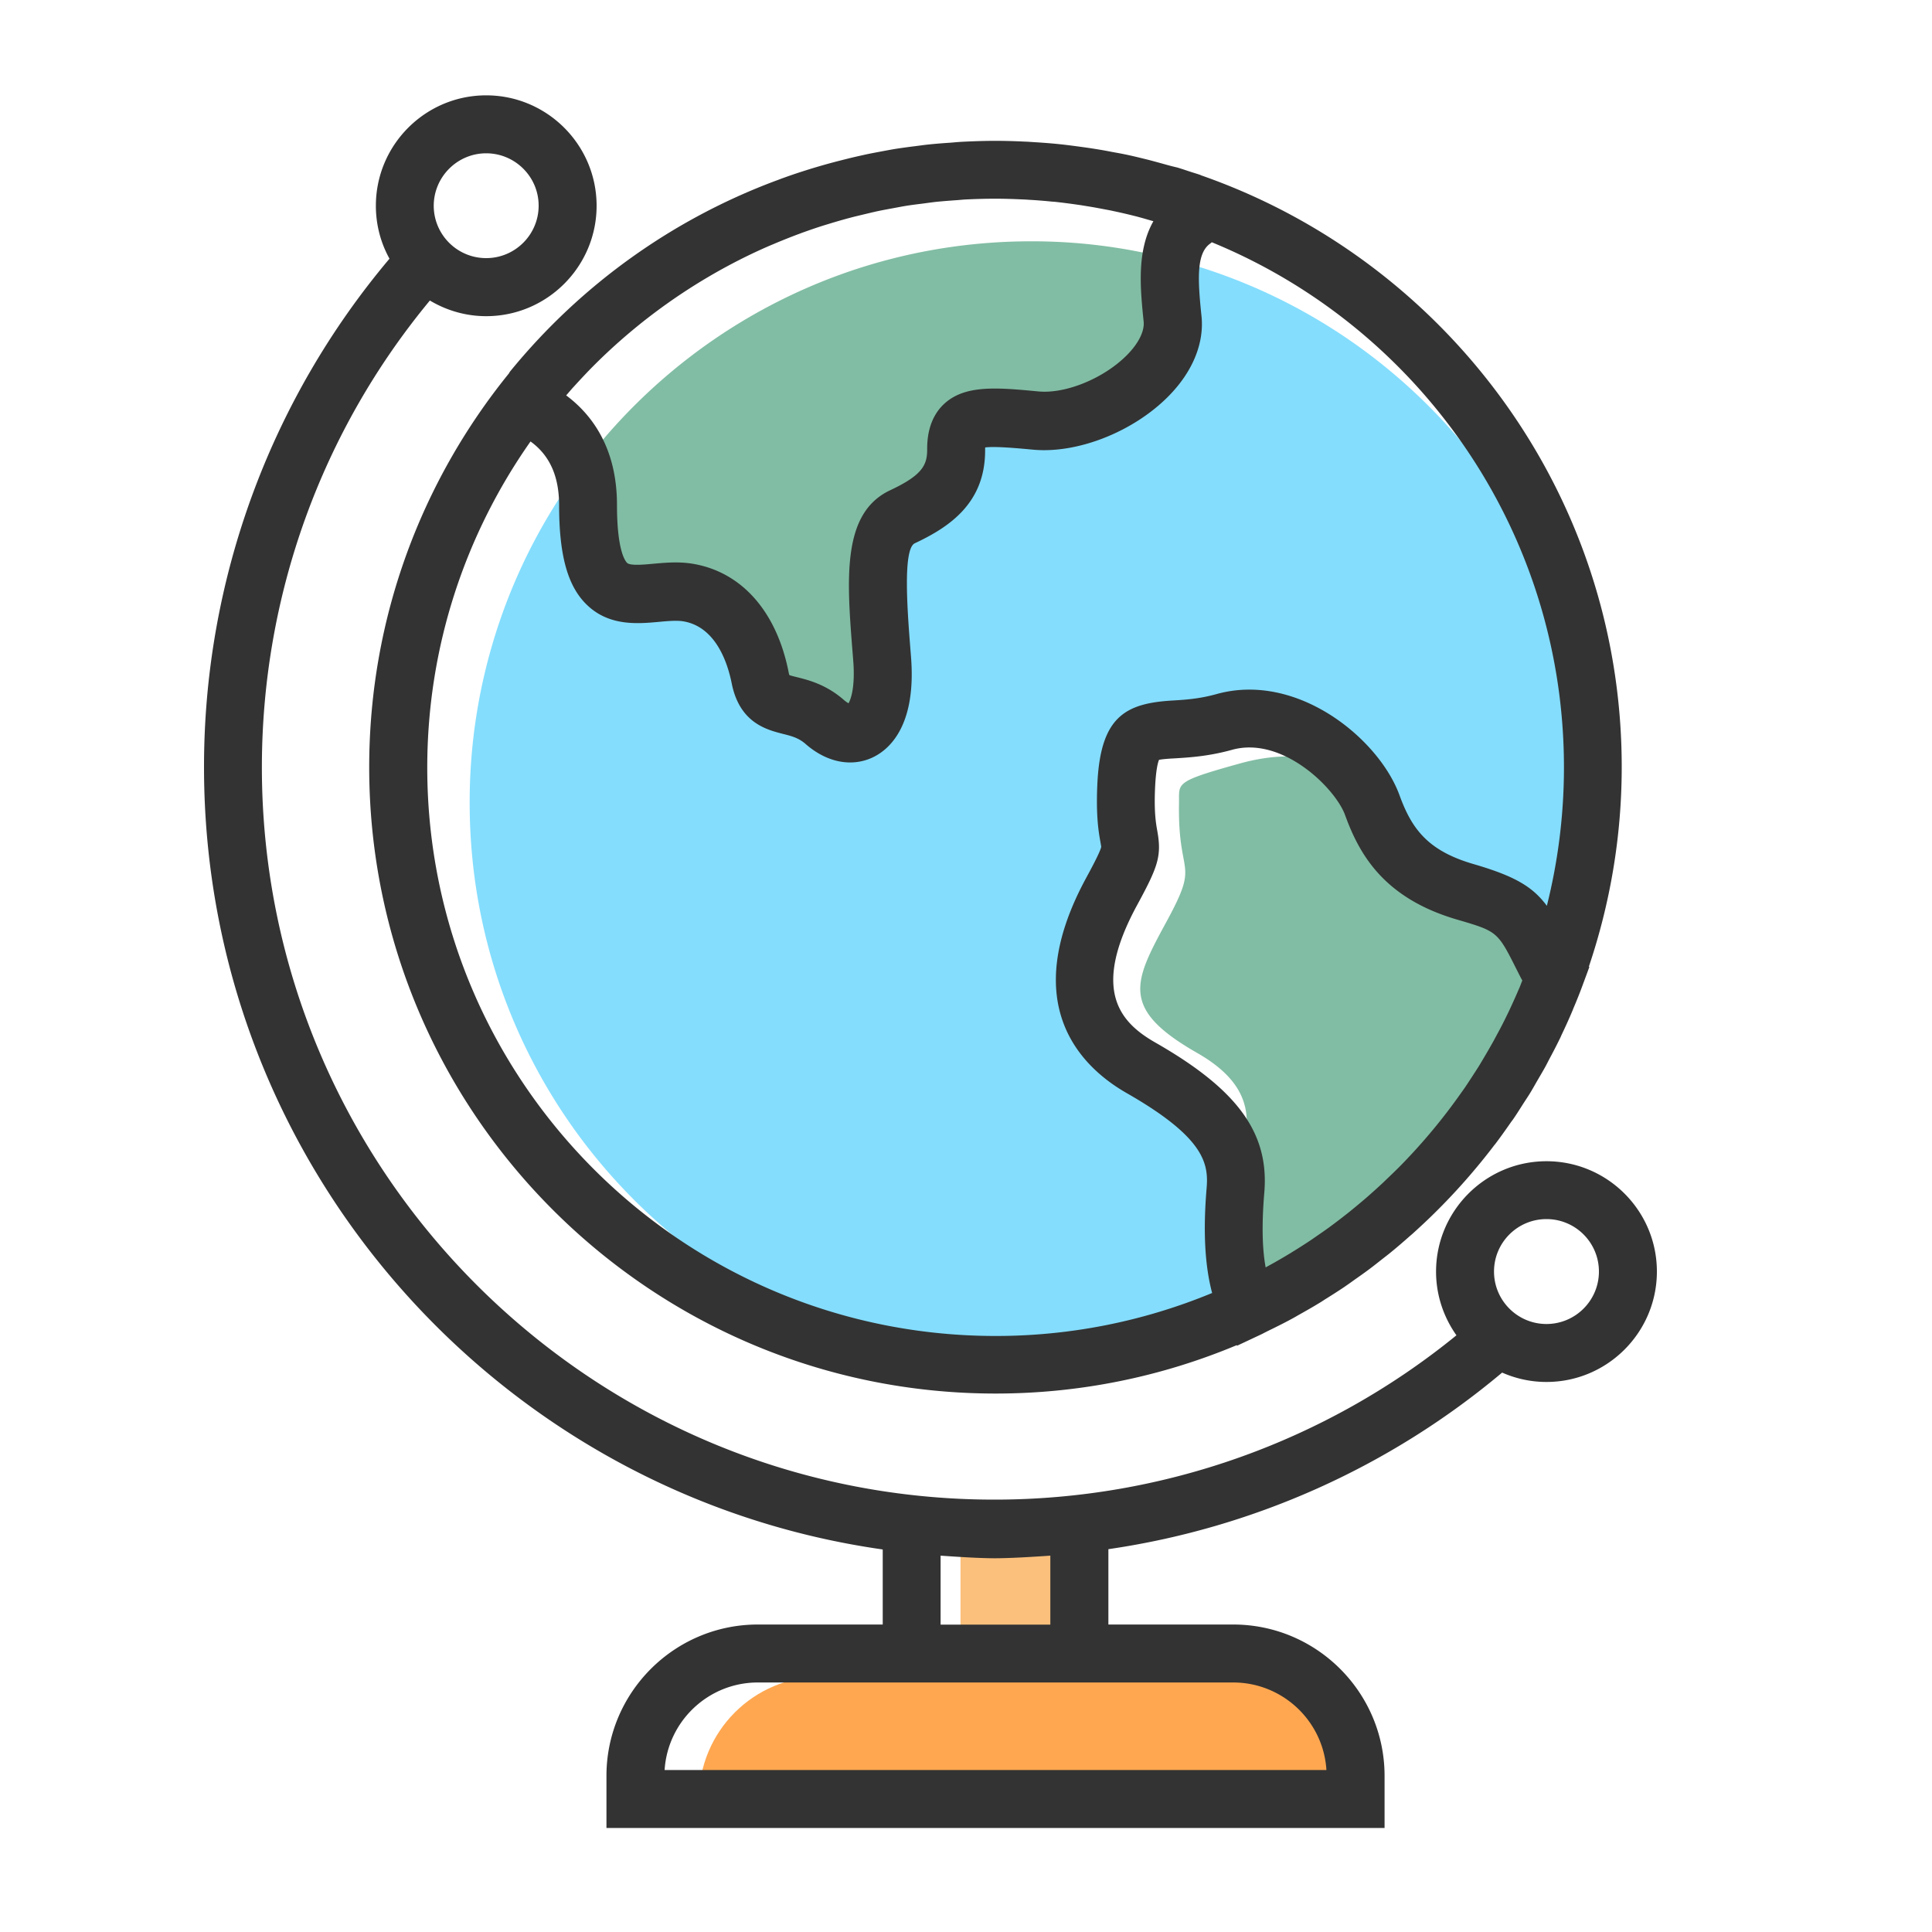 <?xml version="1.0" standalone="no"?><!DOCTYPE svg PUBLIC "-//W3C//DTD SVG 1.1//EN" "http://www.w3.org/Graphics/SVG/1.1/DTD/svg11.dtd"><svg t="1603025591088" class="icon" viewBox="0 0 1024 1024" version="1.1" xmlns="http://www.w3.org/2000/svg" p-id="2419" xmlns:xlink="http://www.w3.org/1999/xlink" width="200" height="200"><defs><style type="text/css"></style></defs><path d="M620.698 137.216c-1.485 9.626-0.358 20.685 0.768 31.642 2.918 28.416-41.165 56.883-72.55 53.914s-42.138-2.918-42.138 15.667c0 18.637-11.776 27.443-28.416 35.277-16.691 7.834-13.722 38.246-10.803 75.469 2.918 37.274-14.694 47.053-30.413 33.331-15.667-13.722-30.413-3.942-34.304-23.552-3.942-19.61-14.694-41.165-38.246-45.107-23.552-3.942-52.941 18.637-52.941-46.285 0-7.987-1.126-14.899-3.021-20.89a296.407 296.407 0 0 0-59.699 178.842c0 164.403 133.274 297.677 297.677 297.677s297.677-133.274 297.677-297.677c0-138.752-95.027-255.386-223.59-288.307z m41.267 556.186c-9.83-17.203-8.55-46.182-7.219-62.566 1.946-23.347-8.806-41.37-50.022-64.922-41.165-23.552-33.331-60.774-15.667-93.338 17.664-32.512 5.888-16.486 7.834-56.678 1.946-40.192 16.691-23.552 51.968-33.331 35.277-9.779 70.605 22.528 78.438 44.134s19.61 37.274 49.152 45.926c29.542 8.653 30.259 12.902 43.162 38.4 1.178 2.355 2.816 4.403 4.762 6.144-28.979 77.875-87.706 141.158-162.406 176.23z" fill="#84DDFD" p-id="2420"></path><path d="M653.619 888.627H435.354c-35.84 0-64.87 29.03-64.87 64.87h348.058c-0.051-35.789-29.082-64.87-64.922-64.87z" fill="#FFA750" p-id="2421"></path><path d="M572.109 876.39v-68.557s-20.992 2.714-31.795 2.714-31.232-2.714-31.232-2.714v68.557h63.027z" fill="#FBC07C" p-id="2422"></path><path d="M546.56 127.898c-97.28 0-183.654 46.694-237.978 118.886 1.946 5.99 3.021 12.902 3.021 20.89 0 64.922 29.389 42.394 52.941 46.285 23.552 3.942 34.304 25.498 38.246 45.107 3.942 19.61 18.637 9.779 34.304 23.552 15.667 13.722 33.331 3.942 30.413-33.331-2.918-37.274-5.888-67.635 10.803-75.469 16.691-7.834 28.416-16.691 28.416-35.277 0-18.637 10.803-18.637 42.138-15.667s75.469-25.498 72.55-53.914c-1.126-10.957-2.202-22.016-0.768-31.642a292.06 292.06 0 0 0-74.086-9.421zM819.661 511.027c-12.902-25.498-13.568-29.747-43.162-38.4-29.542-8.653-41.318-24.32-49.152-45.926s-34.816-31.846-70.093-22.067c-35.277 9.779-32.154 10.291-32.358 21.094-0.717 40.243 11.264 29.747-6.349 62.259-17.664 32.512-25.19 46.592 15.974 70.093 41.165 23.552 22.272 49.408 20.275 72.755-1.382 16.384-2.611 45.363 7.219 62.566 74.701-35.072 133.427-98.406 162.458-176.23-1.997-1.741-3.635-3.789-4.813-6.144z" fill="#81BDA4" p-id="2423"></path><path d="M819.661 615.475c-32.256 0-58.522 26.266-58.522 58.522 0 12.544 4.045 24.166 10.803 33.741a387.476 387.476 0 0 1-244.992 87.091c-214.016 0-388.147-174.131-388.147-388.147 0-90.778 31.488-177.92 89.037-247.398 8.755 5.222 18.944 8.294 29.85 8.294 32.256 0 58.522-26.266 58.522-58.522S289.946 50.534 257.69 50.534 199.219 76.8 199.219 109.056c0 10.189 2.611 19.763 7.219 28.058a417.638 417.638 0 0 0-98.304 269.517c0 210.893 156.672 385.792 359.731 414.618v39.782H401.664c-44.237 0-80.23 35.994-80.23 80.23v27.597h412.416v-27.597c0-44.237-35.994-80.23-80.23-80.23h-66.15v-39.936a417.894 417.894 0 0 0 208.691-93.594c7.219 3.174 15.155 4.966 23.501 4.966 32.256 0 58.522-26.266 58.522-58.522s-26.266-58.47-58.522-58.47zM257.69 81.254c15.309 0 27.802 12.442 27.802 27.75 0 15.309-12.442 27.802-27.802 27.802s-27.802-12.442-27.802-27.802c0.051-15.258 12.493-27.75 27.802-27.75z m395.93 810.496c26.266 0 47.821 20.531 49.408 46.387H352.256c1.638-25.856 23.142-46.387 49.408-46.387h251.955z m-155.085-30.72v-36.506c9.37 0.666 20.685 1.382 28.672 1.382 8.141 0 19.866-0.717 29.491-1.382v36.557H498.534z m321.126-159.283c-15.309 0-27.802-12.442-27.802-27.802s12.442-27.802 27.802-27.802 27.802 12.442 27.802 27.802-12.493 27.802-27.802 27.802z" fill="#333333" p-id="2424"></path><path d="M617.062 86.989c-3.533-0.973-7.014-1.946-10.598-2.816-3.533-0.87-7.117-1.741-10.701-2.458-2.202-0.461-4.403-0.819-6.554-1.229-2.867-0.563-5.734-1.075-8.653-1.536-2.202-0.358-4.352-0.666-6.554-0.973-3.021-0.41-6.042-0.819-9.062-1.178-2.048-0.256-4.147-0.461-6.246-0.666-3.379-0.307-6.81-0.563-10.24-0.768-1.741-0.102-3.482-0.256-5.222-0.307-5.171-0.256-10.394-0.41-15.616-0.41-5.99 0-11.981 0.205-17.92 0.512-1.997 0.102-3.942 0.307-5.888 0.461-3.942 0.256-7.885 0.563-11.776 0.973-2.458 0.256-4.864 0.614-7.322 0.922-3.379 0.41-6.707 0.87-10.035 1.382-2.765 0.461-5.478 0.973-8.192 1.485-2.918 0.563-5.837 1.075-8.704 1.741-3.021 0.666-5.99 1.331-9.011 2.099-2.458 0.614-4.915 1.229-7.373 1.894a315.894 315.894 0 0 0-15.667 4.608c-3.738 1.178-7.424 2.458-11.11 3.789-1.126 0.41-2.253 0.87-3.43 1.28-54.272 20.275-102.963 54.733-140.8 101.069-0.256 0.307-0.461 0.717-0.666 1.075-46.285 57.088-74.035 129.69-74.035 208.691 0 183.04 148.941 331.981 331.981 331.981 45.312 0 88.474-9.165 127.846-25.651l0.154 0.307 12.851-6.042c0.768-0.358 1.485-0.768 2.202-1.126 1.126-0.563 2.253-1.126 3.43-1.69 3.738-1.843 7.424-3.686 11.059-5.683 1.024-0.563 1.997-1.126 2.97-1.69 3.635-2.048 7.27-4.096 10.803-6.246 1.331-0.768 2.56-1.638 3.891-2.458 3.123-1.946 6.246-3.942 9.318-5.99 1.946-1.331 3.84-2.662 5.734-4.045 2.355-1.638 4.659-3.277 6.963-4.966 2.714-1.997 5.325-4.096 7.936-6.144 1.434-1.126 2.918-2.253 4.352-3.43 3.379-2.765 6.656-5.581 9.882-8.448 0.666-0.563 1.331-1.126 1.946-1.69 3.789-3.43 7.526-6.912 11.162-10.496l0.307-0.307c11.315-11.162 21.811-23.091 31.488-35.789a1.382 1.382 0 0 1 0.358-0.41c2.765-3.635 5.376-7.322 7.987-11.059 0.512-0.768 1.075-1.485 1.638-2.253 2.048-2.97 3.942-6.042 5.888-9.062 1.024-1.587 2.099-3.174 3.072-4.762 1.331-2.15 2.56-4.403 3.84-6.605 1.485-2.56 3.021-5.12 4.454-7.731 0.717-1.331 1.382-2.662 2.048-3.942 1.894-3.533 3.738-7.066 5.478-10.65 0.307-0.563 0.563-1.178 0.819-1.792 2.048-4.301 4.045-8.653 5.888-13.056 0.154-0.307 0.256-0.614 0.358-0.922 1.741-4.096 3.43-8.243 4.966-12.442l3.635-9.83-0.256-0.205c11.213-33.28 17.408-68.813 17.408-105.83 0-144.794-93.184-268.134-222.669-313.446-0.307-0.102-0.563-0.256-0.819-0.358-1.485-0.512-3.021-0.973-4.506-1.434-2.509-0.819-5.018-1.69-7.578-2.458-2.253-0.512-4.608-1.126-6.912-1.792z m-10.906 83.456c0.512 5.069-2.714 11.571-8.858 17.766-12.237 12.339-32.461 20.634-46.95 19.251-21.658-2.048-38.707-3.635-49.766 6.451-9.165 8.346-9.165 20.531-9.165 24.525 0 8.243-2.918 13.568-19.61 21.402-25.805 12.134-23.04 46.95-19.814 87.296l0.256 3.277c1.024 13.261-1.126 19.968-2.509 22.323-0.614-0.307-1.434-0.87-2.458-1.741-9.37-8.192-18.739-10.547-24.883-12.083-1.331-0.307-3.021-0.768-3.994-1.075-0.154-0.358-0.307-0.922-0.461-1.792-6.4-32.051-24.934-52.941-50.79-57.242-7.475-1.229-14.643-0.563-20.992 0-5.376 0.512-12.032 1.075-13.722-0.41-0.922-0.819-5.427-6.195-5.427-30.72 0-30.208-13.261-47.923-26.931-58.112 1.331-1.485 2.56-3.021 3.942-4.506l1.69-1.843c2.918-3.174 5.888-6.349 8.96-9.421l0.154-0.154a303.36 303.36 0 0 1 82.176-58.419c0.051-0.051 0.154-0.051 0.205-0.102 4.045-1.946 8.09-3.789 12.237-5.53 0.666-0.256 1.331-0.563 1.946-0.819 3.686-1.536 7.424-3.021 11.213-4.454 1.178-0.41 2.304-0.87 3.482-1.28 3.43-1.229 6.861-2.406 10.291-3.482 1.638-0.512 3.226-0.973 4.864-1.485 3.123-0.922 6.246-1.843 9.421-2.662 2.048-0.563 4.096-1.024 6.195-1.536 2.816-0.666 5.683-1.382 8.55-1.997 2.458-0.512 4.966-0.973 7.475-1.434 2.56-0.461 5.069-0.973 7.629-1.382 2.918-0.461 5.837-0.819 8.806-1.178 2.202-0.307 4.454-0.614 6.656-0.87 3.482-0.358 6.963-0.614 10.445-0.87 1.741-0.102 3.533-0.307 5.274-0.41 5.274-0.256 10.598-0.41 15.974-0.41 4.608 0 9.165 0.154 13.722 0.358 1.28 0.051 2.509 0.102 3.789 0.205 3.789 0.205 7.578 0.512 11.315 0.87 0.819 0.102 1.69 0.154 2.509 0.205 4.301 0.461 8.55 1.024 12.8 1.638 1.485 0.205 2.97 0.461 4.506 0.717 2.97 0.461 5.939 1.024 8.909 1.587 1.536 0.307 3.123 0.563 4.659 0.922 3.942 0.819 7.885 1.741 11.725 2.714 1.638 0.41 3.277 0.87 4.915 1.331 1.587 0.461 3.174 0.922 4.813 1.382-9.011 15.821-6.912 36.096-5.171 53.197z m63.949 461.67c2.662-31.539-14.08-54.579-57.702-79.514-18.586-10.598-34.253-27.546-9.83-72.653 11.059-20.378 13.21-26.01 10.854-39.322-0.768-4.301-1.843-10.24-1.178-23.91 0.461-9.011 1.485-12.646 2.048-13.978 1.843-0.41 5.786-0.666 8.755-0.819 7.424-0.461 17.613-1.075 29.952-4.506 26.726-7.424 54.733 20.378 59.904 34.56 7.629 21.043 20.685 44.083 59.29 55.398 21.504 6.298 21.504 6.298 31.693 26.573l2.048 4.045 0.922 1.69c-0.461 1.075-0.87 2.202-1.28 3.277l-1.075 2.458c-1.485 3.482-3.072 6.912-4.659 10.342-0.512 1.075-1.024 2.099-1.536 3.174-1.485 3.021-3.021 6.042-4.659 9.011l-2.15 3.994c-1.434 2.56-2.867 5.069-4.352 7.578l-2.918 4.915c-1.229 1.997-2.56 3.994-3.84 5.99-1.28 1.997-2.611 3.994-3.942 5.99-0.819 1.178-1.69 2.355-2.509 3.533a306.017 306.017 0 0 1-29.645 35.84c-0.512 0.512-1.024 1.075-1.536 1.587-2.355 2.406-4.762 4.71-7.168 7.014-0.922 0.87-1.792 1.741-2.714 2.611-2.202 2.048-4.403 4.045-6.656 6.042-1.28 1.126-2.56 2.253-3.84 3.328-1.997 1.69-4.045 3.379-6.093 5.069-1.69 1.382-3.43 2.714-5.12 4.045-1.741 1.331-3.533 2.714-5.274 3.994-2.253 1.69-4.608 3.328-6.912 4.915l-3.994 2.765c-3.226 2.15-6.502 4.25-9.83 6.298-0.512 0.307-1.024 0.666-1.587 0.973-4.198 2.56-8.448 4.966-12.749 7.322-1.638-8.806-2.253-21.453-0.717-39.629z m158.822-225.434c0 25.293-3.174 49.92-9.062 73.421-7.629-10.291-17.203-15.821-39.014-22.17-24.166-7.066-32.614-18.688-39.066-36.403-10.854-29.85-54.067-65.587-96.973-53.658-9.165 2.56-16.794 3.021-23.552 3.43-24.934 1.485-37.939 8.704-39.629 43.981-0.819 17.152 0.666 25.702 1.587 30.822 0.205 1.075 0.41 2.406 0.461 2.662-0.358 2.509-6.144 13.158-8.038 16.64-36.608 67.533-2.202 100.403 21.555 113.971 41.011 23.45 43.418 37.171 42.342 50.278-1.946 22.989-0.922 41.318 2.918 55.654a299.402 299.402 0 0 1-114.739 22.784c-166.144 0-301.261-135.168-301.261-301.261 0-64.307 20.326-123.904 54.733-172.851 10.189 7.373 15.155 18.483 15.155 33.894 0 27.187 4.762 43.674 15.462 53.402 11.674 10.65 26.419 9.318 37.222 8.346 4.915-0.461 9.574-0.87 13.107-0.307 17.203 2.867 23.501 21.862 25.702 32.973 4.198 20.89 18.534 24.474 27.085 26.675 4.659 1.178 8.346 2.099 12.134 5.427 7.322 6.4 15.565 9.728 23.501 9.728 4.352 0 8.602-0.973 12.595-2.97 8.55-4.301 22.528-16.896 19.712-52.838l-0.256-3.277c-1.587-20.173-4.301-54.016 2.253-57.088 18.432-8.653 37.274-21.299 37.274-49.203 0-0.614 0-1.126 0.051-1.587 5.478-0.717 18.125 0.512 25.344 1.178 23.552 2.202 53.043-9.421 71.68-28.211 12.851-12.954 19.098-28.109 17.613-42.547-1.997-19.149-2.816-33.126 4.506-38.4 0.358-0.256 0.614-0.512 0.973-0.768 109.363 44.851 186.624 152.678 186.624 278.272z" fill="#333333" p-id="2425"></path></svg>